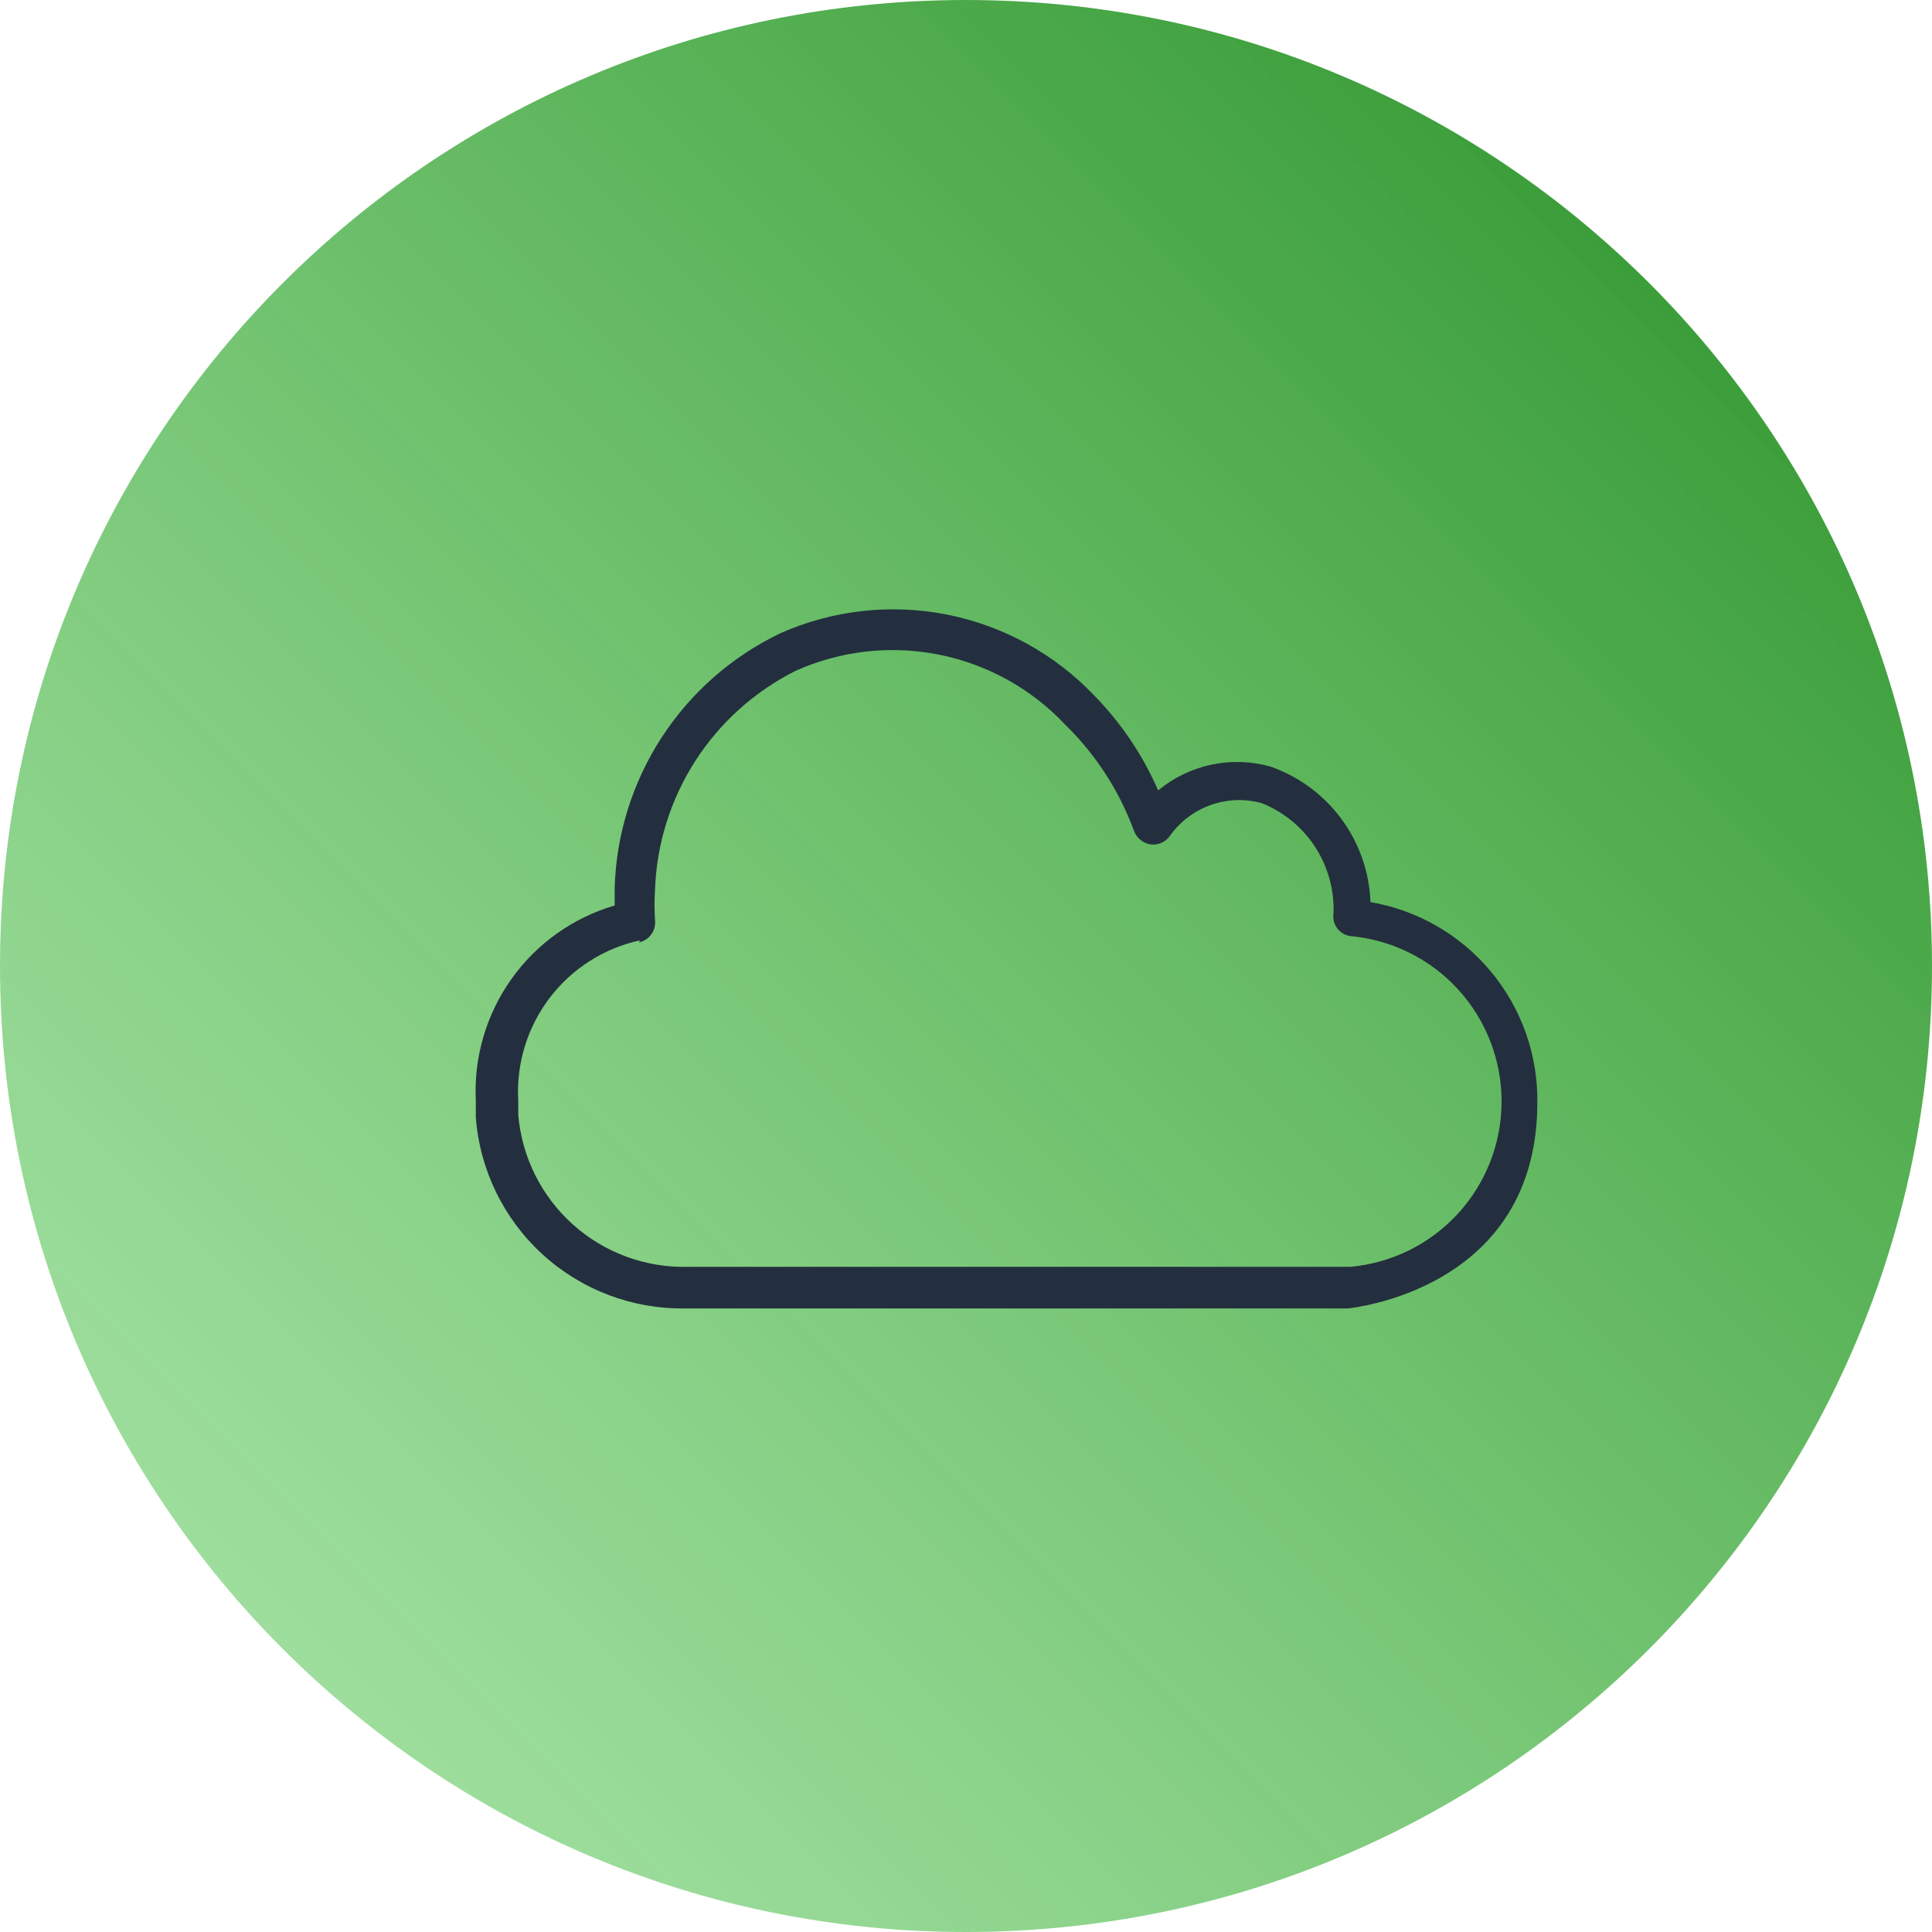 <svg width="130" height="130" viewBox="0 0 130 130" fill="none" xmlns="http://www.w3.org/2000/svg">
<path d="M0 65C0 100.899 29.102 130 65 130C100.899 130 130 100.899 130 65C130 29.102 100.899 0 65 0C29.102 0 0 29.102 0 65Z" fill="url(#paint0_linear)"/>
<path d="M90.701 88.042H46.073C42.534 88.089 39.111 86.785 36.499 84.397C33.888 82.008 32.284 78.714 32.016 75.185C32.016 74.814 32.016 74.442 32.016 74.071C31.872 71.15 32.715 68.264 34.41 65.88C36.104 63.496 38.552 61.752 41.359 60.928C41.359 60.528 41.359 60.128 41.359 59.757C41.462 56.151 42.556 52.644 44.522 49.62C46.487 46.596 49.248 44.172 52.502 42.614C56.022 41.047 59.94 40.608 63.72 41.354C67.499 42.101 70.956 43.998 73.616 46.785C75.433 48.637 76.896 50.806 77.93 53.185C78.968 52.325 80.199 51.729 81.518 51.451C82.837 51.172 84.204 51.218 85.501 51.585C87.406 52.255 89.065 53.482 90.263 55.108C91.46 56.733 92.141 58.682 92.216 60.7C95.386 61.243 98.258 62.9 100.317 65.372C102.375 67.844 103.484 70.969 103.444 74.185C103.444 86.842 90.844 88.014 90.701 88.042ZM43.073 63.271C40.643 63.798 38.481 65.176 36.978 67.156C35.474 69.136 34.728 71.589 34.873 74.071C34.873 74.385 34.873 74.7 34.873 75.014C35.113 77.855 36.43 80.498 38.555 82.399C40.679 84.301 43.451 85.318 46.301 85.242H90.844C93.627 84.998 96.218 83.72 98.105 81.66C99.992 79.6 101.038 76.907 101.038 74.114C101.038 71.32 99.992 68.628 98.105 66.568C96.218 64.508 93.627 63.23 90.844 62.985C90.67 62.957 90.502 62.895 90.352 62.803C90.201 62.71 90.07 62.589 89.967 62.445C89.863 62.302 89.789 62.139 89.748 61.967C89.708 61.795 89.702 61.617 89.73 61.442C89.784 59.862 89.35 58.303 88.486 56.979C87.621 55.655 86.37 54.629 84.901 54.042C83.764 53.728 82.558 53.774 81.448 54.173C80.338 54.572 79.379 55.305 78.701 56.271C78.553 56.473 78.352 56.63 78.12 56.726C77.888 56.822 77.635 56.852 77.387 56.814C77.142 56.769 76.913 56.661 76.723 56.501C76.532 56.341 76.387 56.133 76.302 55.9C75.305 53.191 73.713 50.741 71.644 48.728C69.374 46.328 66.415 44.693 63.175 44.048C59.935 43.403 56.575 43.781 53.559 45.128C50.793 46.507 48.451 48.607 46.782 51.208C45.112 53.808 44.176 56.811 44.073 59.9C44.03 60.566 44.03 61.233 44.073 61.9C44.116 62.242 44.028 62.589 43.827 62.869C43.626 63.15 43.326 63.344 42.987 63.414L43.073 63.271Z" fill="#232F3E"/>
<defs>
<linearGradient id="paint0_linear" x1="-26.924" y1="156.929" x2="156.924" y2="-26.919" gradientUnits="userSpaceOnUse">
<stop stop-color="#48D145" stop-opacity="0.31"/>
<stop offset="1" stop-color="#027200"/>
</linearGradient>
</defs>
</svg>
